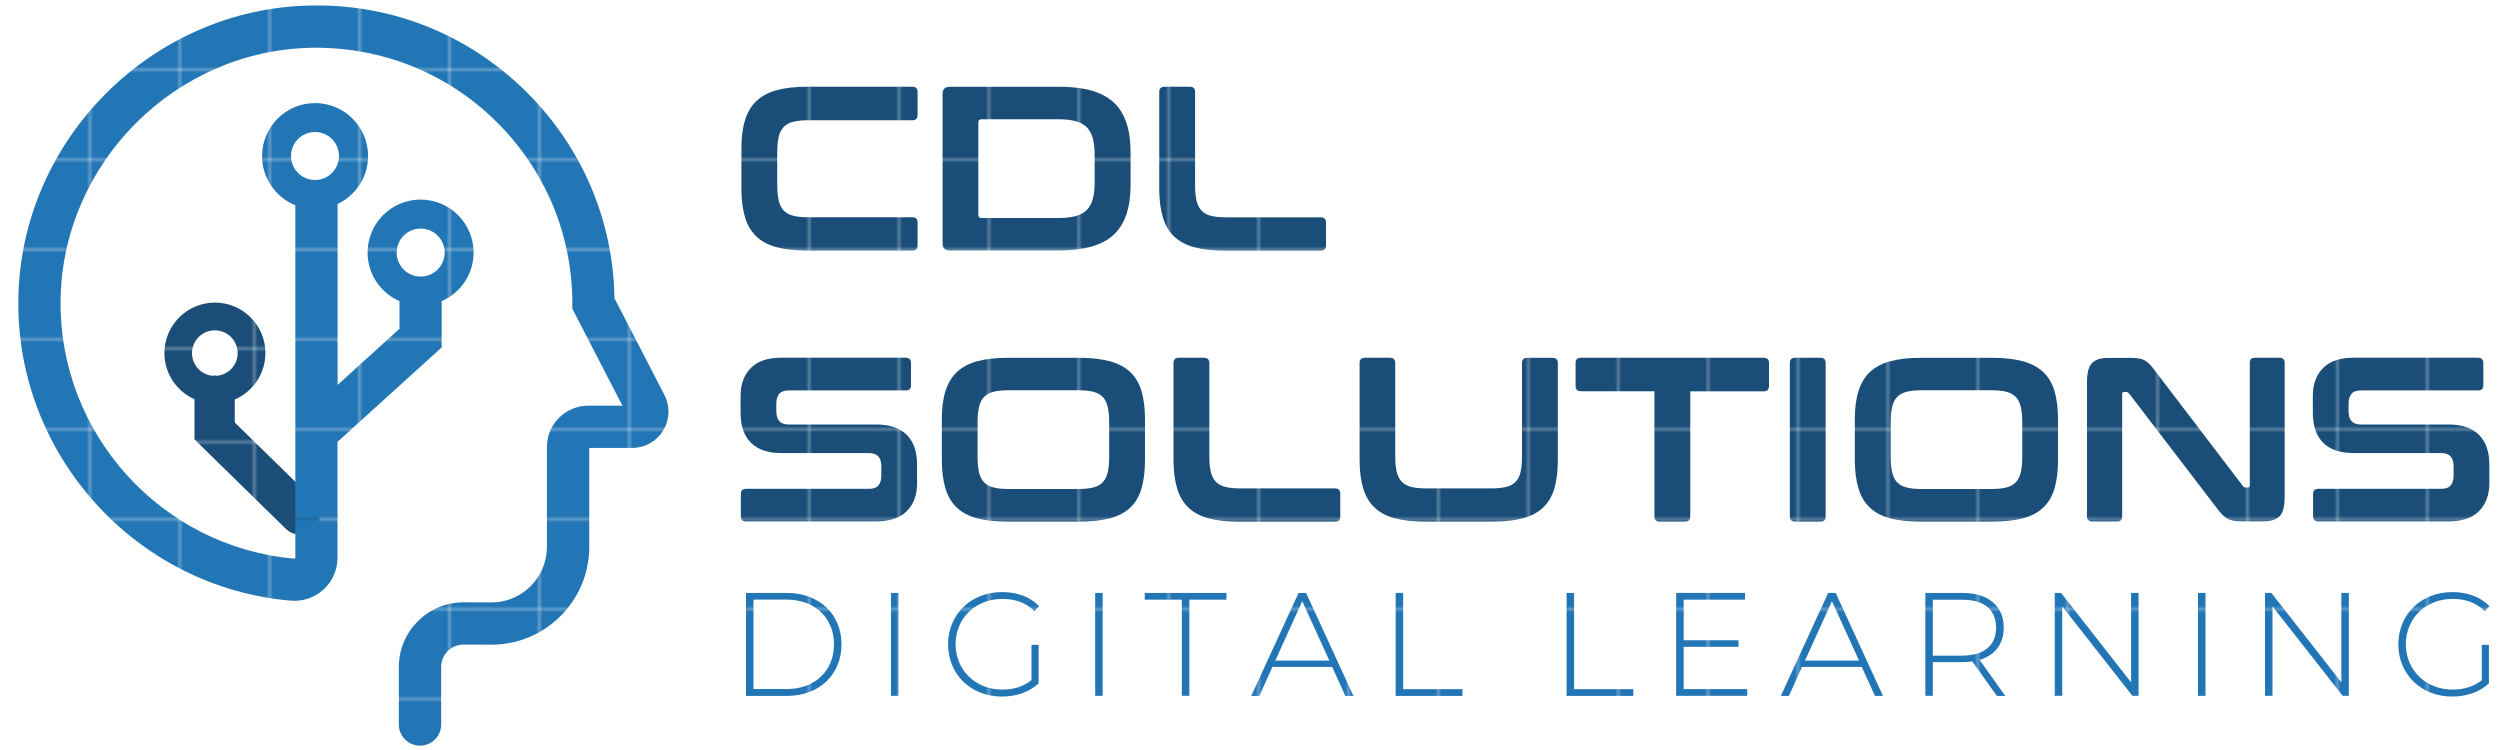 <?xml version="1.0" encoding="utf-8"?>
<!-- Generator: Adobe Illustrator 24.1.3, SVG Export Plug-In . SVG Version: 6.00 Build 0)  -->
<svg version="1.1" id="Layer_1" xmlns="http://www.w3.org/2000/svg" xmlns:xlink="http://www.w3.org/1999/xlink" x="0px" y="0px"
	 viewBox="0 0 300 90" style="enable-background:new 0 0 300 90;" xml:space="preserve">
<style type="text/css">
	.st0{fill:none;}
	.st1{fill:#1A4E79;}
	.st2{fill:#2376B6;}
	.st3{fill:url(#SVGID_1_);}
	.st4{fill:url(#SVGID_2_);}
	.st5{fill:url(#SVGID_3_);}
	.st6{fill:url(#SVGID_4_);}
	.st7{fill:url(#SVGID_5_);}
	.st8{fill:url(#SVGID_6_);}
	.st9{fill:url(#SVGID_7_);}
	.st10{fill:url(#SVGID_8_);}
	.st11{fill:url(#SVGID_9_);}
	.st12{fill:url(#SVGID_10_);}
	.st13{fill:url(#SVGID_11_);}
	.st14{fill:url(#SVGID_12_);}
	.st15{fill:url(#SVGID_13_);}
	.st16{fill:url(#SVGID_14_);}
	.st17{fill:url(#SVGID_15_);}
	.st18{fill:url(#SVGID_16_);}
	.st19{fill:url(#SVGID_17_);}
	.st20{fill:url(#SVGID_18_);}
	.st21{fill:url(#SVGID_19_);}
	.st22{fill:url(#SVGID_20_);}
	.st23{fill:url(#SVGID_21_);}
	.st24{fill:url(#SVGID_22_);}
	.st25{fill:url(#SVGID_23_);}
	.st26{fill:url(#SVGID_24_);}
	.st27{fill:url(#SVGID_25_);}
	.st28{fill:url(#SVGID_26_);}
	.st29{fill:url(#SVGID_27_);}
	.st30{fill:url(#SVGID_28_);}
	.st31{fill:url(#SVGID_29_);}
</style>
<pattern  width="28.73" height="28.73" patternUnits="userSpaceOnUse" id="New_Pattern_Swatch_2" viewBox="0 -28.73 28.73 28.73" style="overflow:visible;">
	<g>
		<rect y="-28.73" class="st0" width="28.73" height="28.73"/>
		<rect y="-28.73" class="st1" width="28.73" height="28.73"/>
	</g>
</pattern>
<pattern  width="28.73" height="28.73" patternUnits="userSpaceOnUse" id="New_Pattern_Swatch_4" viewBox="0 -28.73 28.73 28.73" style="overflow:visible;">
	<g>
		<rect y="-28.73" class="st0" width="28.73" height="28.73"/>
		<rect y="-28.73" class="st2" width="28.73" height="28.73"/>
	</g>
</pattern>
<g>
	<pattern  id="SVGID_1_" xlink:href="#New_Pattern_Swatch_2" patternTransform="matrix(0.387 0 0 0.387 -4750.258 -11641.157)">
	</pattern>
	<path class="st3" d="M37.68,60l-9.51-9.3v-2.76c2.16-0.93,3.68-3.08,3.68-5.57c0-3.34-2.72-6.06-6.06-6.06
		c-3.34,0-6.06,2.72-6.06,6.06c0,2.47,1.49,4.6,3.61,5.54v4.82L34.3,63.46c0.47,0.46,1.08,0.69,1.69,0.69
		c0.63,0,1.25-0.24,1.73-0.73C38.65,62.47,38.63,60.94,37.68,60z M25.78,39.64c1.51,0,2.74,1.23,2.74,2.74
		c0,1.4-1.07,2.55-2.43,2.71c-0.11-0.02-0.22-0.03-0.34-0.03c-0.11,0-0.21,0.02-0.31,0.03c-1.35-0.17-2.4-1.31-2.4-2.71
		C23.04,40.87,24.27,39.64,25.78,39.64z"/>
	<pattern  id="SVGID_2_" xlink:href="#New_Pattern_Swatch_4" patternTransform="matrix(0.372 0 0 0.372 -4541.596 -11372.745)">
	</pattern>
	<path class="st4" d="M79.73,47.39L73.74,35.8c-0.16-9.42-3.93-18.22-10.65-24.85C56.22,4.18,47.11,0.5,37.46,0.66
		C18.28,0.92,2.46,16.74,2.2,35.92C1.94,54.62,16.31,70.5,34.91,72.08c1.43,0.12,2.86-0.37,3.92-1.34c1.06-0.97,1.67-2.36,1.67-3.8
		V53.01c0.03-0.02,0.06-0.04,0.08-0.06l12.42-11.26v-5.55c2.25-0.98,3.83-3.22,3.83-5.83c0-3.51-2.85-6.36-6.36-6.36
		c-3.51,0-6.36,2.85-6.36,6.36c0,2.61,1.58,4.85,3.83,5.83v3.31l-7.43,6.74V24.52c0-0.01,0-0.03,0-0.04
		c2.16-1.02,3.66-3.21,3.66-5.75c0-3.51-2.85-6.36-6.36-6.36c-3.51,0-6.36,2.85-6.36,6.36c0,2.67,1.66,4.96,3.99,5.9v42.32
		l-0.09,0.09C19.38,65.67,7.04,52.04,7.27,35.99C7.5,19.53,21.07,5.96,37.53,5.73c8.29-0.09,16.1,3.02,22,8.84
		c5.9,5.82,9.15,13.58,9.15,21.86v0.62l6.01,11.63h-4.1c-2.73,0-4.96,2.22-4.96,4.96v11.99c0,3.67-2.99,6.66-6.65,6.66l-3.37-0.01
		c-4.28,0-7.75,3.48-7.75,7.75v6.91c0,1.4,1.14,2.54,2.54,2.54c1.4,0,2.54-1.14,2.54-2.54v-6.91c0-1.48,1.2-2.68,2.67-2.68
		l3.37,0.01c6.47,0,11.73-5.26,11.73-11.73V53.75h5.15c1.53,0,2.93-0.78,3.72-2.09C80.38,50.35,80.43,48.75,79.73,47.39z
		 M47.6,30.31c0-1.59,1.29-2.88,2.88-2.88c1.59,0,2.88,1.29,2.88,2.88c0,1.59-1.29,2.88-2.88,2.88C48.89,33.19,47.6,31.9,47.6,30.31
		z M34.92,18.72c0-1.59,1.29-2.88,2.88-2.88c1.59,0,2.88,1.29,2.88,2.88c0,1.59-1.29,2.88-2.88,2.88
		C36.21,21.6,34.92,20.31,34.92,18.72z"/>
	<g>
		
			<pattern  id="SVGID_3_" xlink:href="#New_Pattern_Swatch_2" patternTransform="matrix(0.372 0 0 0.372 -4541.596 -11372.745)">
		</pattern>
		<path class="st5" d="M109.49,10.41c0.41,0,0.62,0.21,0.62,0.62v2.75c0,0.43-0.21,0.65-0.62,0.65H97c-0.73,0-1.33,0.06-1.81,0.18
			c-0.48,0.12-0.86,0.33-1.14,0.62c-0.28,0.29-0.48,0.68-0.6,1.16c-0.12,0.49-0.18,1.1-0.18,1.85v3.98c0,0.75,0.06,1.37,0.18,1.87
			c0.12,0.5,0.32,0.89,0.6,1.18c0.28,0.29,0.66,0.5,1.14,0.62c0.48,0.12,1.08,0.18,1.81,0.18h12.49c0.41,0,0.62,0.21,0.62,0.62v2.75
			c0,0.41-0.21,0.62-0.62,0.62H96.83c-1.42,0-2.63-0.13-3.62-0.39c-0.99-0.26-1.8-0.69-2.43-1.28c-0.63-0.59-1.09-1.36-1.37-2.3
			c-0.29-0.94-0.44-2.09-0.44-3.44v-4.83c0-1.35,0.14-2.49,0.44-3.42c0.29-0.94,0.75-1.7,1.37-2.29c0.63-0.59,1.44-1.02,2.43-1.29
			c0.99-0.27,2.2-0.41,3.62-0.41H109.49z"/>
		
			<pattern  id="SVGID_4_" xlink:href="#New_Pattern_Swatch_2" patternTransform="matrix(0.372 0 0 0.372 -4541.596 -11372.745)">
		</pattern>
		<path class="st6" d="M127.08,10.41c1.52,0,2.82,0.15,3.9,0.46c1.08,0.31,1.97,0.79,2.67,1.43s1.2,1.47,1.53,2.47
			c0.33,1,0.49,2.18,0.49,3.55v3.82c0,1.37-0.16,2.55-0.49,3.55c-0.33,1-0.84,1.82-1.53,2.47c-0.69,0.65-1.58,1.12-2.67,1.43
			c-1.08,0.31-2.38,0.46-3.9,0.46h-13.13c-0.56,0-0.84-0.28-0.84-0.84V11.26c0-0.56,0.28-0.84,0.84-0.84H127.08z M117.4,25.79
			c0,0.24,0.12,0.37,0.36,0.37h9.2c0.82,0,1.51-0.07,2.08-0.22c0.56-0.15,1.01-0.39,1.36-0.73c0.35-0.34,0.59-0.79,0.74-1.35
			c0.15-0.56,0.22-1.25,0.22-2.08v-3.09c0-0.82-0.07-1.52-0.22-2.08c-0.15-0.56-0.4-1.01-0.74-1.35c-0.35-0.34-0.8-0.58-1.36-0.73
			c-0.56-0.15-1.25-0.22-2.08-0.22h-9.2c-0.24,0-0.36,0.13-0.36,0.39V25.79z"/>
		
			<pattern  id="SVGID_5_" xlink:href="#New_Pattern_Swatch_2" patternTransform="matrix(0.372 0 0 0.372 -4541.596 -11372.745)">
		</pattern>
		<path class="st7" d="M142.79,10.41c0.41,0,0.62,0.21,0.62,0.62v11.2c0,0.75,0.06,1.37,0.18,1.87c0.12,0.5,0.32,0.89,0.6,1.18
			c0.28,0.29,0.66,0.5,1.14,0.62c0.48,0.12,1.08,0.18,1.81,0.18h11.36c0.41,0,0.62,0.21,0.62,0.62v2.75c0,0.41-0.21,0.62-0.62,0.62
			h-11.53c-1.42,0-2.63-0.13-3.62-0.39c-0.99-0.26-1.8-0.69-2.43-1.28c-0.63-0.59-1.09-1.36-1.37-2.3
			c-0.29-0.94-0.44-2.09-0.44-3.44V11.03c0-0.41,0.22-0.62,0.65-0.62H142.79z"/>
	</g>
	<g>
		
			<pattern  id="SVGID_6_" xlink:href="#New_Pattern_Swatch_2" patternTransform="matrix(0.372 0 0 0.372 -4541.596 -11372.745)">
		</pattern>
		<path class="st8" d="M108.7,42.94c0.41,0,0.62,0.21,0.62,0.62v2.67c0,0.41-0.21,0.62-0.62,0.62H94.65c-0.54,0-0.93,0.14-1.15,0.42
			c-0.22,0.28-0.34,0.66-0.34,1.15v0.95c0,1.05,0.49,1.57,1.46,1.57h10.52c1.63,0,2.85,0.42,3.68,1.25
			c0.82,0.83,1.23,2.02,1.23,3.58V58c0,1.37-0.4,2.47-1.21,3.31c-0.8,0.84-2.06,1.26-3.76,1.26H89.54c-0.43,0-0.64-0.21-0.64-0.62
			v-2.67c0-0.41,0.21-0.62,0.64-0.62h14.73c0.54,0,0.93-0.14,1.15-0.42c0.22-0.28,0.34-0.66,0.34-1.15v-1.15
			c0-1.05-0.49-1.57-1.46-1.57H93.78c-1.63,0-2.85-0.42-3.68-1.25c-0.82-0.83-1.23-2.02-1.23-3.58v-2.05c0-1.37,0.4-2.47,1.21-3.31
			c0.8-0.84,2.06-1.26,3.76-1.26H108.7z"/>
		
			<pattern  id="SVGID_7_" xlink:href="#New_Pattern_Swatch_2" patternTransform="matrix(0.372 0 0 0.372 -4541.596 -11372.745)">
		</pattern>
		<path class="st9" d="M129.55,42.94c1.42,0,2.63,0.14,3.63,0.41c1,0.27,1.81,0.7,2.44,1.29c0.63,0.59,1.08,1.35,1.36,2.29
			c0.28,0.94,0.42,2.08,0.42,3.42v4.83c0,1.35-0.14,2.49-0.42,3.44c-0.28,0.94-0.73,1.71-1.36,2.3c-0.63,0.59-1.44,1.01-2.44,1.28
			c-1,0.26-2.21,0.39-3.63,0.39h-8.67c-1.42,0-2.63-0.13-3.62-0.39c-0.99-0.26-1.8-0.69-2.43-1.28c-0.63-0.59-1.09-1.36-1.37-2.3
			c-0.29-0.94-0.44-2.09-0.44-3.44v-4.83c0-1.35,0.14-2.49,0.44-3.42c0.29-0.94,0.75-1.7,1.37-2.29c0.63-0.59,1.44-1.02,2.43-1.29
			c0.99-0.27,2.2-0.41,3.62-0.41H129.55z M117.31,54.86c0,0.73,0.06,1.34,0.18,1.84c0.12,0.5,0.32,0.89,0.6,1.18
			c0.28,0.29,0.66,0.5,1.14,0.62c0.48,0.12,1.08,0.18,1.81,0.18h8.33c0.73,0,1.33-0.06,1.81-0.18c0.48-0.12,0.86-0.33,1.14-0.62
			c0.28-0.29,0.48-0.68,0.6-1.18c0.12-0.5,0.18-1.11,0.18-1.84v-4.21c0-0.73-0.06-1.34-0.18-1.84c-0.12-0.5-0.32-0.89-0.6-1.18
			c-0.28-0.29-0.66-0.5-1.14-0.62c-0.48-0.12-1.08-0.18-1.81-0.18h-8.33c-0.73,0-1.33,0.06-1.81,0.18
			c-0.48,0.12-0.86,0.33-1.14,0.62c-0.28,0.29-0.48,0.68-0.6,1.18c-0.12,0.5-0.18,1.11-0.18,1.84V54.86z"/>
		
			<pattern  id="SVGID_8_" xlink:href="#New_Pattern_Swatch_2" patternTransform="matrix(0.372 0 0 0.372 -4541.596 -11372.745)">
		</pattern>
		<path class="st10" d="M144.5,42.94c0.41,0,0.62,0.21,0.62,0.62v11.2c0,0.75,0.06,1.37,0.18,1.87c0.12,0.5,0.32,0.89,0.6,1.18
			c0.28,0.29,0.66,0.5,1.14,0.62c0.48,0.12,1.08,0.18,1.81,0.18h11.36c0.41,0,0.62,0.21,0.62,0.62v2.75c0,0.41-0.21,0.62-0.62,0.62
			h-11.53c-1.42,0-2.63-0.13-3.62-0.39c-0.99-0.26-1.8-0.69-2.43-1.28c-0.63-0.59-1.09-1.36-1.37-2.3
			c-0.29-0.94-0.44-2.09-0.44-3.44V43.55c0-0.41,0.22-0.62,0.65-0.62H144.5z"/>
		
			<pattern  id="SVGID_9_" xlink:href="#New_Pattern_Swatch_2" patternTransform="matrix(0.372 0 0 0.372 -4541.596 -11372.745)">
		</pattern>
		<path class="st11" d="M166.81,42.94c0.41,0,0.62,0.21,0.62,0.62v11.2c0,0.75,0.06,1.37,0.18,1.87c0.12,0.5,0.32,0.89,0.6,1.18
			c0.28,0.29,0.66,0.5,1.14,0.62c0.48,0.12,1.08,0.18,1.81,0.18h7.77c0.73,0,1.33-0.06,1.81-0.18c0.48-0.12,0.86-0.33,1.14-0.62
			c0.28-0.29,0.48-0.68,0.59-1.18c0.11-0.49,0.17-1.12,0.17-1.87v-11.2c0-0.41,0.21-0.62,0.62-0.62h3.06c0.41,0,0.62,0.21,0.62,0.62
			v11.62c0,1.35-0.14,2.49-0.42,3.44c-0.28,0.94-0.73,1.71-1.36,2.3c-0.63,0.59-1.44,1.01-2.44,1.28c-1,0.26-2.21,0.39-3.63,0.39
			h-8.08c-1.42,0-2.63-0.13-3.62-0.39c-0.99-0.26-1.8-0.69-2.43-1.28c-0.63-0.59-1.09-1.36-1.37-2.3c-0.29-0.94-0.44-2.09-0.44-3.44
			V43.55c0-0.41,0.22-0.62,0.65-0.62H166.81z"/>
		
			<pattern  id="SVGID_10_" xlink:href="#New_Pattern_Swatch_2" patternTransform="matrix(0.372 0 0 0.372 -4541.596 -11372.745)">
		</pattern>
		<path class="st12" d="M211.64,42.94c0.43,0,0.64,0.21,0.64,0.62v2.75c0,0.43-0.21,0.65-0.64,0.65h-8.81v15.01
			c0,0.41-0.21,0.62-0.62,0.62h-3.06c-0.41,0-0.62-0.21-0.62-0.62V46.95h-8.81c-0.43,0-0.65-0.21-0.65-0.65v-2.75
			c0-0.41,0.21-0.62,0.65-0.62H211.64z"/>
		
			<pattern  id="SVGID_11_" xlink:href="#New_Pattern_Swatch_2" patternTransform="matrix(0.372 0 0 0.372 -4541.596 -11372.745)">
		</pattern>
		<path class="st13" d="M218.46,42.94c0.41,0,0.62,0.21,0.62,0.62v18.41c0,0.41-0.21,0.62-0.62,0.62h-3.03
			c-0.43,0-0.65-0.21-0.65-0.62V43.55c0-0.41,0.21-0.62,0.65-0.62H218.46z"/>
		
			<pattern  id="SVGID_12_" xlink:href="#New_Pattern_Swatch_2" patternTransform="matrix(0.372 0 0 0.372 -4541.596 -11372.745)">
		</pattern>
		<path class="st14" d="M239.11,42.94c1.42,0,2.63,0.14,3.63,0.41c1,0.27,1.81,0.7,2.44,1.29c0.63,0.59,1.08,1.35,1.36,2.29
			c0.28,0.94,0.42,2.08,0.42,3.42v4.83c0,1.35-0.14,2.49-0.42,3.44c-0.28,0.94-0.73,1.71-1.36,2.3c-0.63,0.59-1.44,1.01-2.44,1.28
			c-1,0.26-2.21,0.39-3.63,0.39h-8.67c-1.42,0-2.63-0.13-3.62-0.39c-0.99-0.26-1.8-0.69-2.43-1.28c-0.63-0.59-1.09-1.36-1.37-2.3
			c-0.29-0.94-0.44-2.09-0.44-3.44v-4.83c0-1.35,0.14-2.49,0.44-3.42c0.29-0.94,0.75-1.7,1.37-2.29c0.63-0.59,1.44-1.02,2.43-1.29
			c0.99-0.27,2.2-0.41,3.62-0.41H239.11z M226.88,54.86c0,0.73,0.06,1.34,0.18,1.84c0.12,0.5,0.32,0.89,0.6,1.18
			c0.28,0.29,0.66,0.5,1.14,0.62c0.48,0.12,1.08,0.18,1.81,0.18h8.33c0.73,0,1.33-0.06,1.81-0.18c0.48-0.12,0.86-0.33,1.14-0.62
			c0.28-0.29,0.48-0.68,0.6-1.18c0.12-0.5,0.18-1.11,0.18-1.84v-4.21c0-0.73-0.06-1.34-0.18-1.84c-0.12-0.5-0.32-0.89-0.6-1.18
			c-0.28-0.29-0.66-0.5-1.14-0.62c-0.48-0.12-1.08-0.18-1.81-0.18h-8.33c-0.73,0-1.33,0.06-1.81,0.18
			c-0.48,0.12-0.86,0.33-1.14,0.62c-0.28,0.29-0.48,0.68-0.6,1.18c-0.12,0.5-0.18,1.11-0.18,1.84V54.86z"/>
		
			<pattern  id="SVGID_13_" xlink:href="#New_Pattern_Swatch_2" patternTransform="matrix(0.372 0 0 0.372 -4541.596 -11372.745)">
		</pattern>
		<path class="st15" d="M255.44,42.94c0.45,0,0.82,0.02,1.12,0.06c0.3,0.04,0.56,0.12,0.79,0.24c0.22,0.12,0.44,0.29,0.64,0.51
			c0.21,0.22,0.44,0.5,0.7,0.86l10.44,13.69c0.07,0.13,0.2,0.2,0.37,0.2h0.25c0.15,0,0.22-0.09,0.22-0.28V43.55
			c0-0.41,0.21-0.62,0.62-0.62h2.95c0.41,0,0.62,0.21,0.62,0.62v16.1c0,1.14-0.21,1.91-0.62,2.31c-0.41,0.4-1.05,0.6-1.91,0.6h-2.41
			c-0.43,0-0.79-0.02-1.08-0.06c-0.29-0.04-0.55-0.11-0.77-0.22c-0.22-0.11-0.44-0.28-0.66-0.49c-0.22-0.21-0.46-0.51-0.74-0.88
			L255.5,47.23c-0.11-0.13-0.23-0.2-0.37-0.2h-0.25c-0.15,0-0.22,0.09-0.22,0.28v14.65c0,0.41-0.21,0.62-0.62,0.62h-2.95
			c-0.43,0-0.65-0.21-0.65-0.62v-16.1c0-1.14,0.21-1.91,0.62-2.31c0.41-0.4,1.05-0.6,1.91-0.6H255.44z"/>
		
			<pattern  id="SVGID_14_" xlink:href="#New_Pattern_Swatch_2" patternTransform="matrix(0.372 0 0 0.372 -4541.596 -11372.745)">
		</pattern>
		<path class="st16" d="M297.38,42.94c0.41,0,0.62,0.21,0.62,0.62v2.67c0,0.41-0.21,0.62-0.62,0.62h-14.06
			c-0.54,0-0.93,0.14-1.15,0.42c-0.22,0.28-0.34,0.66-0.34,1.15v0.95c0,1.05,0.49,1.57,1.46,1.57h10.52c1.63,0,2.85,0.42,3.68,1.25
			c0.82,0.83,1.23,2.02,1.23,3.58V58c0,1.37-0.4,2.47-1.21,3.31c-0.8,0.84-2.06,1.26-3.76,1.26h-15.54c-0.43,0-0.64-0.21-0.64-0.62
			v-2.67c0-0.41,0.21-0.62,0.64-0.62h14.73c0.54,0,0.93-0.14,1.15-0.42c0.22-0.28,0.34-0.66,0.34-1.15v-1.15
			c0-1.05-0.49-1.57-1.46-1.57h-10.52c-1.63,0-2.85-0.42-3.68-1.25c-0.82-0.83-1.23-2.02-1.23-3.58v-2.05c0-1.37,0.4-2.47,1.21-3.31
			c0.8-0.84,2.06-1.26,3.76-1.26H297.38z"/>
	</g>
	<g>
		
			<pattern  id="SVGID_15_" xlink:href="#New_Pattern_Swatch_4" patternTransform="matrix(0.372 0 0 0.372 -4541.596 -11372.745)">
		</pattern>
		<path class="st17" d="M89.52,71.15h4.89c3.92,0,6.57,2.58,6.57,6.18c0,3.6-2.65,6.18-6.57,6.18h-4.89V71.15z M94.34,82.69
			c3.5,0,5.74-2.22,5.74-5.37c0-3.14-2.24-5.37-5.74-5.37h-3.92v10.73H94.34z"/>
		
			<pattern  id="SVGID_16_" xlink:href="#New_Pattern_Swatch_4" patternTransform="matrix(0.372 0 0 0.372 -4541.596 -11372.745)">
		</pattern>
		<path class="st18" d="M106.92,71.15h0.9V83.5h-0.9V71.15z"/>
		
			<pattern  id="SVGID_17_" xlink:href="#New_Pattern_Swatch_4" patternTransform="matrix(0.372 0 0 0.372 -4541.596 -11372.745)">
		</pattern>
		<path class="st19" d="M123.78,77.38h0.86V82c-1.11,1.06-2.72,1.59-4.41,1.59c-3.72,0-6.46-2.67-6.46-6.27
			c0-3.6,2.74-6.27,6.48-6.27c1.78,0,3.35,0.56,4.45,1.69l-0.56,0.6c-1.08-1.06-2.37-1.47-3.87-1.47c-3.21,0-5.6,2.33-5.6,5.44
			c0,3.09,2.38,5.44,5.6,5.44c1.31,0,2.51-0.32,3.51-1.13V77.38z"/>
		
			<pattern  id="SVGID_18_" xlink:href="#New_Pattern_Swatch_4" patternTransform="matrix(0.372 0 0 0.372 -4541.596 -11372.745)">
		</pattern>
		<path class="st20" d="M131.42,71.15h0.9V83.5h-0.9V71.15z"/>
		
			<pattern  id="SVGID_19_" xlink:href="#New_Pattern_Swatch_4" patternTransform="matrix(0.372 0 0 0.372 -4541.596 -11372.745)">
		</pattern>
		<path class="st21" d="M141.82,71.96h-4.45v-0.81h9.8v0.81h-4.45V83.5h-0.9V71.96z"/>
		
			<pattern  id="SVGID_20_" xlink:href="#New_Pattern_Swatch_4" patternTransform="matrix(0.372 0 0 0.372 -4541.596 -11372.745)">
		</pattern>
		<path class="st22" d="M159.86,80.03h-7.17l-1.57,3.48h-0.97l5.68-12.36h0.9l5.68,12.36h-0.97L159.86,80.03z M159.52,79.27
			l-3.25-7.13l-3.23,7.13H159.52z"/>
		
			<pattern  id="SVGID_21_" xlink:href="#New_Pattern_Swatch_4" patternTransform="matrix(0.372 0 0 0.372 -4541.596 -11372.745)">
		</pattern>
		<path class="st23" d="M167.48,71.15h0.9v11.55h7.11v0.81h-8.01V71.15z"/>
		
			<pattern  id="SVGID_22_" xlink:href="#New_Pattern_Swatch_4" patternTransform="matrix(0.372 0 0 0.372 -4541.596 -11372.745)">
		</pattern>
		<path class="st24" d="M187.99,71.15h0.9v11.55H196v0.81h-8.01V71.15z"/>
		
			<pattern  id="SVGID_23_" xlink:href="#New_Pattern_Swatch_4" patternTransform="matrix(0.372 0 0 0.372 -4541.596 -11372.745)">
		</pattern>
		<path class="st25" d="M209.67,82.69v0.81h-8.53V71.15h8.26v0.81h-7.36v4.87h6.58v0.79h-6.58v5.07H209.67z"/>
		
			<pattern  id="SVGID_24_" xlink:href="#New_Pattern_Swatch_4" patternTransform="matrix(0.372 0 0 0.372 -4541.596 -11372.745)">
		</pattern>
		<path class="st26" d="M223.41,80.03h-7.17l-1.57,3.48h-0.97l5.68-12.36h0.9l5.68,12.36H225L223.41,80.03z M223.08,79.27
			l-3.25-7.13l-3.23,7.13H223.08z"/>
		
			<pattern  id="SVGID_25_" xlink:href="#New_Pattern_Swatch_4" patternTransform="matrix(0.372 0 0 0.372 -4541.596 -11372.745)">
		</pattern>
		<path class="st27" d="M239.62,83.5l-2.95-4.13c-0.39,0.05-0.78,0.09-1.2,0.09h-3.53v4.04h-0.9V71.15h4.43
			c3.11,0,4.98,1.55,4.98,4.17c0,1.96-1.06,3.32-2.9,3.87l3.09,4.32H239.62z M235.47,78.67c2.65,0,4.06-1.24,4.06-3.35
			c0-2.14-1.41-3.35-4.06-3.35h-3.53v6.71H235.47z"/>
		
			<pattern  id="SVGID_26_" xlink:href="#New_Pattern_Swatch_4" patternTransform="matrix(0.372 0 0 0.372 -4541.596 -11372.745)">
		</pattern>
		<path class="st28" d="M256.63,71.15V83.5h-0.74l-8.42-10.73V83.5h-0.9V71.15h0.76l8.4,10.73V71.15H256.63z"/>
		
			<pattern  id="SVGID_27_" xlink:href="#New_Pattern_Swatch_4" patternTransform="matrix(0.372 0 0 0.372 -4541.596 -11372.745)">
		</pattern>
		<path class="st29" d="M263.76,71.15h0.9V83.5h-0.9V71.15z"/>
		
			<pattern  id="SVGID_28_" xlink:href="#New_Pattern_Swatch_4" patternTransform="matrix(0.372 0 0 0.372 -4541.596 -11372.745)">
		</pattern>
		<path class="st30" d="M281.86,71.15V83.5h-0.74l-8.42-10.73V83.5h-0.9V71.15h0.76l8.4,10.73V71.15H281.86z"/>
		
			<pattern  id="SVGID_29_" xlink:href="#New_Pattern_Swatch_4" patternTransform="matrix(0.372 0 0 0.372 -4541.596 -11372.745)">
		</pattern>
		<path class="st31" d="M297.81,77.38h0.86V82c-1.11,1.06-2.72,1.59-4.41,1.59c-3.72,0-6.46-2.67-6.46-6.27
			c0-3.6,2.74-6.27,6.48-6.27c1.78,0,3.35,0.56,4.45,1.69l-0.56,0.6c-1.08-1.06-2.37-1.47-3.87-1.47c-3.21,0-5.6,2.33-5.6,5.44
			c0,3.09,2.38,5.44,5.6,5.44c1.31,0,2.51-0.32,3.51-1.13V77.38z"/>
	</g>
</g>
</svg>
